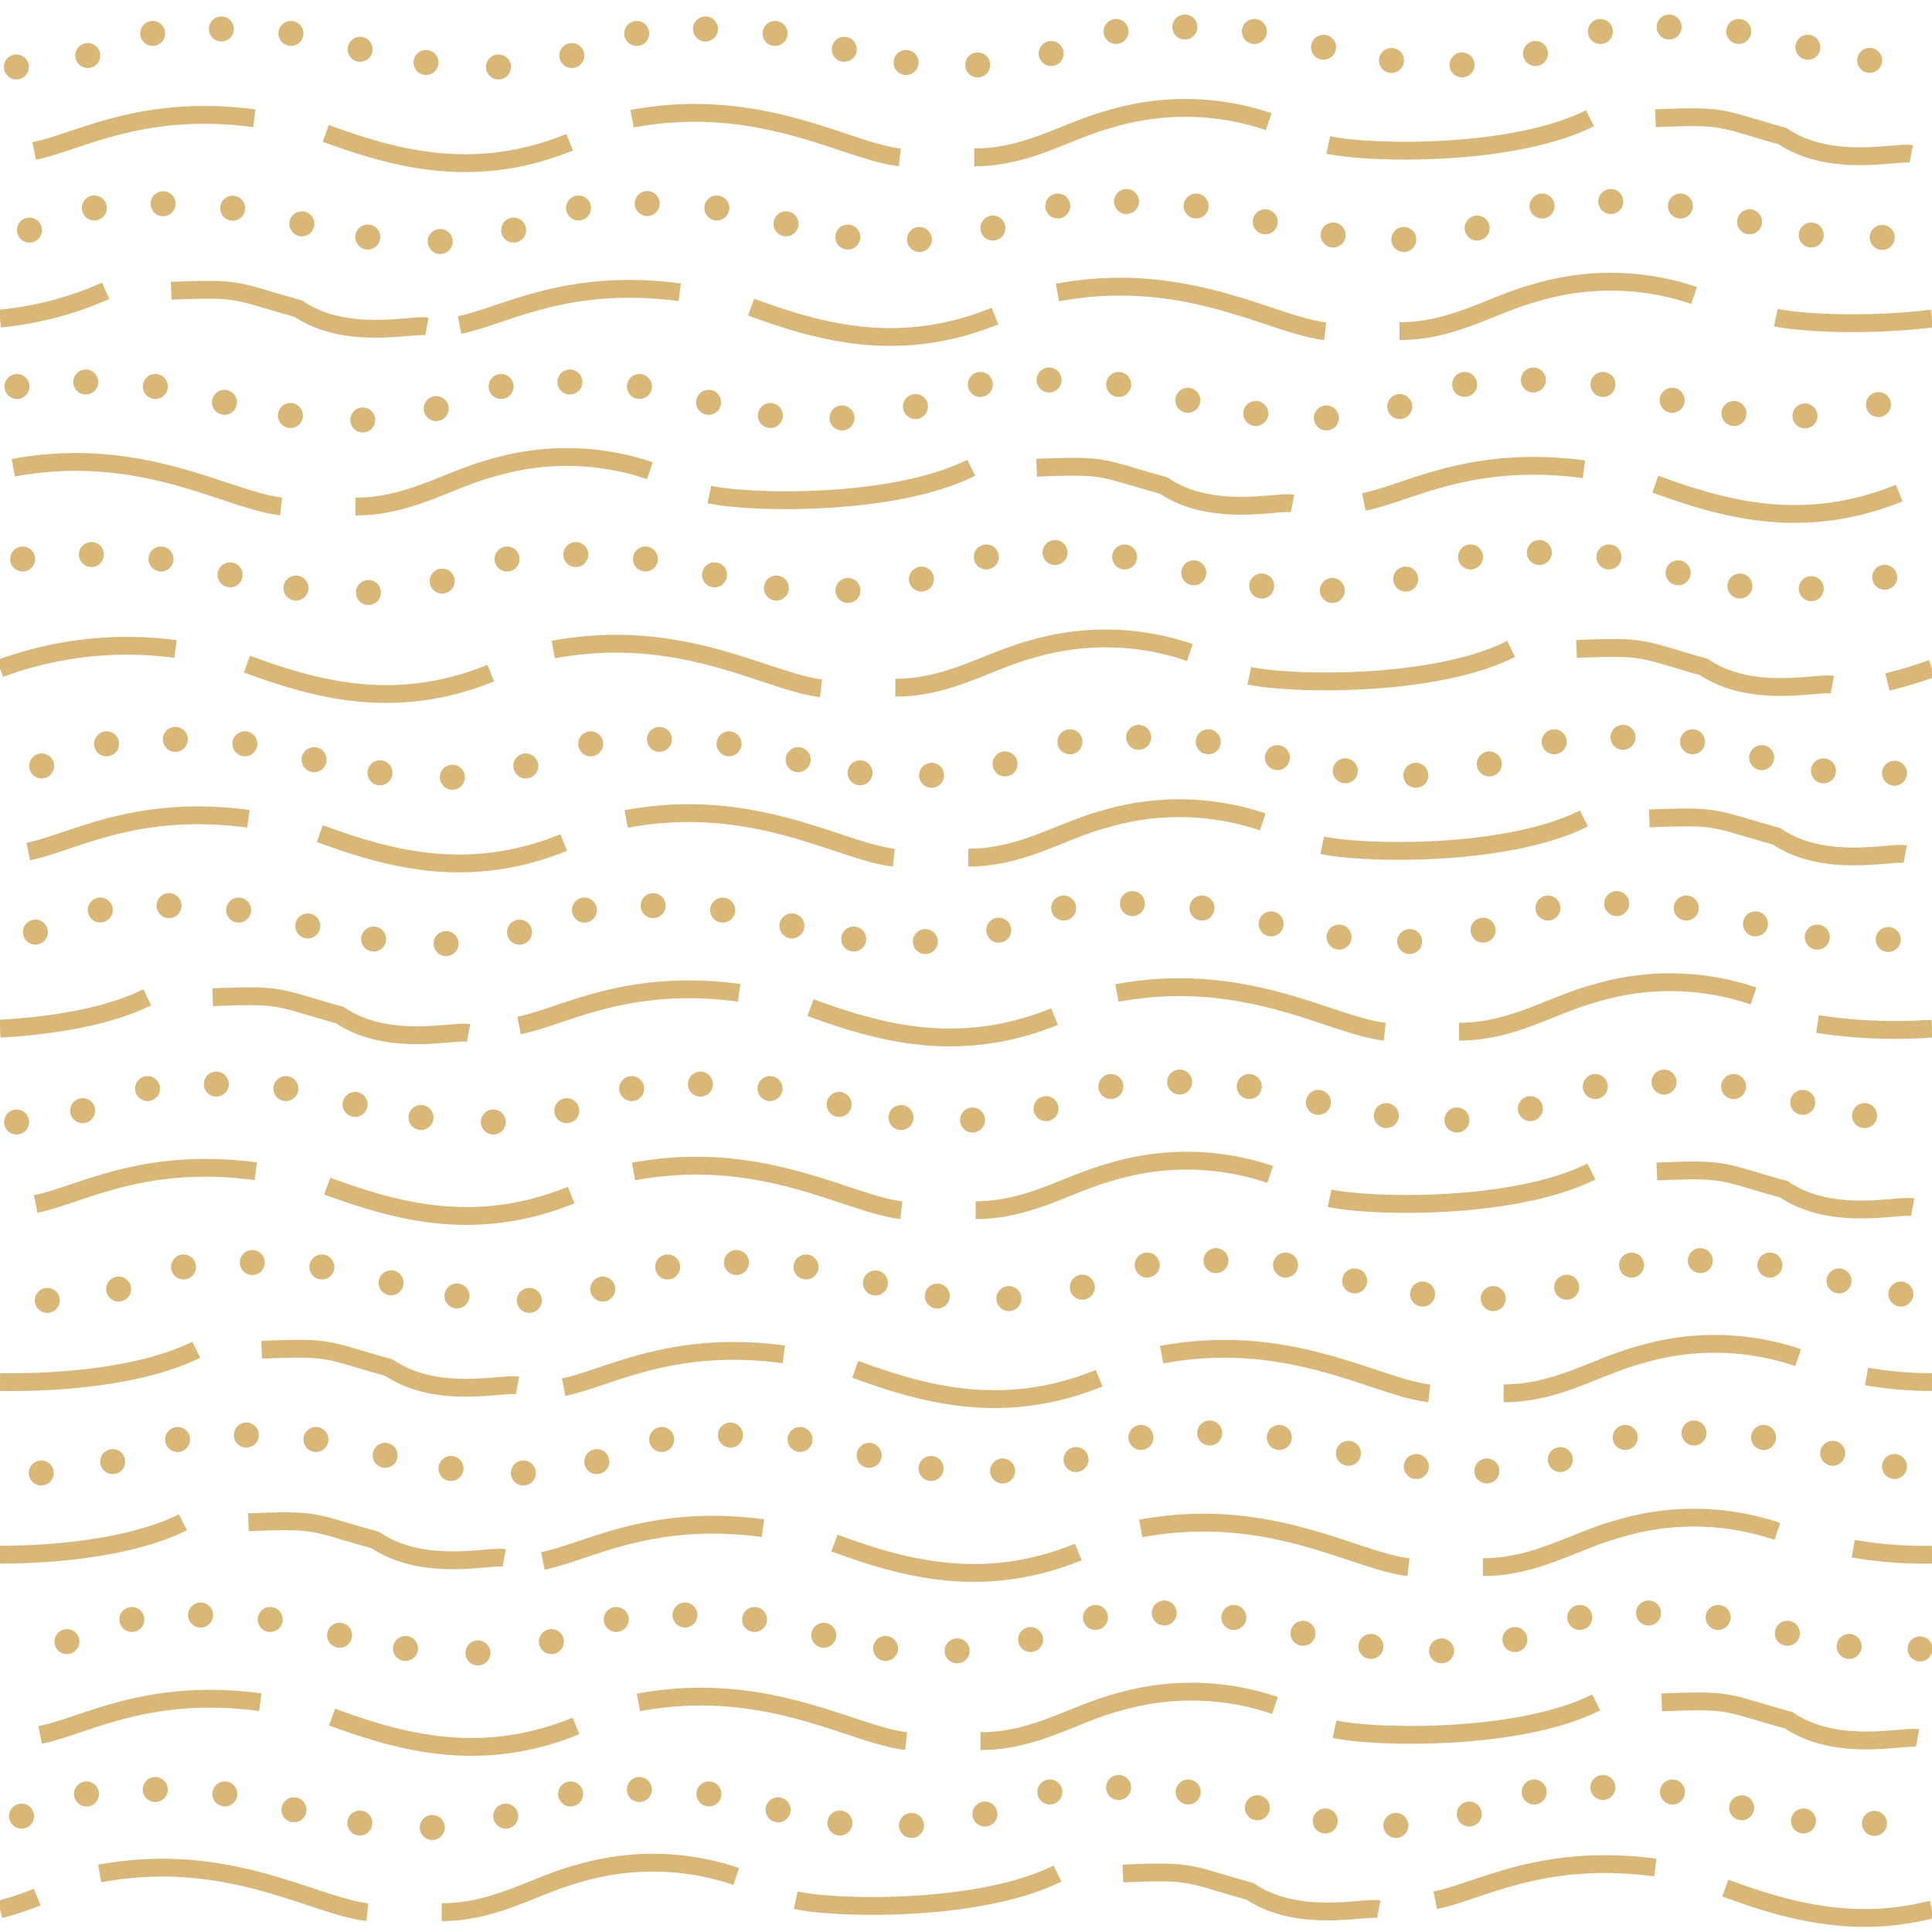 <svg xmlns="http://www.w3.org/2000/svg" width="256" height="256"><path style="fill:none" d="M0 0h256v256H0z"/><path d="M4.53 20c5.91-1.18 14.19-6.3 29.17-4.33m9.46 2c8.67 3.15 19.38 6.44 32.32 1.18m43.75 2c-7.1-.79-18.52-8.28-35.47-5.12m84.35.39a34.49 34.49 0 0 0-20.9-.39c-5.91 1.57-11 5.12-18.12 5.12M176 19.21c5.52 1.19 24.43 1.58 34.68-3.54m8.67 0c9.46-.4 8.28 0 16.84 2.36 6.42 4.33 15.09 2 17.06 2.37M0 42.21a44.61 44.61 0 0 0 14-3.68m8.68 0c9.45-.39 8.27 0 16.83 2.36 6.42 4.34 15.09 2 17.06 2.37m153.31 18.92c-15-2-23.25 3.15-29.16 4.33m38.62-2.36c8.67 3.15 19.39 6.44 32.32 1.18M101.1 202.49c-15-2-23.26 3.16-29.17 4.34m38.63-2.37c8.67 3.16 19.38 6.45 32.32 1.19m43.75 2c-7.1-.79-18.52-8.28-35.48-5.12m84.36.39a34.49 34.49 0 0 0-20.9-.39c-5.91 1.57-11 5.12-18.12 5.12M0 206c7.83 0 17.77-1.06 24.24-4.29m8.67 0c9.46-.4 8.28 0 16.84 2.36 6.42 4.34 15.09 2 17.06 2.37M0 253a38.89 38.89 0 0 0 4.93-1.63m43.75 2c-7.1-.79-18.53-8.28-35.47-5.12m84.34.39a34.45 34.45 0 0 0-20.89-.39c-5.91 1.57-11 5.12-18.13 5.12m46.91-1.58c5.51 1.19 24.43 1.58 34.68-3.54m8.67 0c9.46-.4 8.28 0 16.84 2.36 6.42 4.33 15.09 2 17.06 2.37m36.65-5.52c-15-2-23.25 3.15-29.16 4.33M23.26 86A48.43 48.43 0 0 0 0 88.58M32.72 88c8.67 3.16 19.37 6.45 32.31 1.19m43.76 2c-7.1-.79-18.53-8.28-35.48-5.12m84.35.39a34.45 34.45 0 0 0-20.89-.46c-5.91 1.57-11 5.12-18.13 5.12m46.9-1.58c5.52 1.18 24.44 1.58 34.69-3.55m8.67 0c9.46-.39 8.28 0 16.83 2.37 6.42 4.34 15.1 2 17.06 2.36M33.9 155.2c-15-2-23.26 3.15-29.17 4.33m38.63-2.36c8.67 3.15 19.38 6.44 32.32 1.18m43.75 2c-7.1-.79-18.53-8.28-35.48-5.12m84.35.39a34.45 34.45 0 0 0-20.89-.39c-5.91 1.57-11 5.12-18.13 5.12m46.9-1.58c5.52 1.19 24.44 1.58 34.69-3.54m8.67 0c9.46-.4 8.28 0 16.84 2.36 6.41 4.34 15.09 2 17.06 2.37M34.49 225.55c-15-2-23.26 3.16-29.17 4.34M44 227.52c8.67 3.16 19.38 6.44 32.32 1.18m43.75 2c-7.1-.78-18.53-8.27-35.47-5.12m84.34.4a34.46 34.46 0 0 0-20.89-.4c-5.91 1.58-11 5.13-18.13 5.13m46.91-1.58c5.52 1.18 24.43 1.57 34.68-3.55m8.67 0c9.46-.39 8.28 0 16.84 2.37 6.42 4.33 15.09 2 17.06 2.36M90.06 38.73c-15-2-23.25 3.15-29.16 4.33m38.62-2.36c8.67 3.15 19.38 6.44 32.32 1.18m43.75 2c-7.09-.79-18.52-8.28-35.47-5.12m84.35.39a34.45 34.45 0 0 0-20.89-.39c-5.91 1.57-11 5.12-18.13 5.12M37.25 67.1c-7.1-.79-18.53-8.27-35.48-5.12m84.35.39A34.45 34.45 0 0 0 65.23 62c-5.91 1.58-11 5.12-18.13 5.12M94 65.53c5.52 1.18 24.44 1.58 34.69-3.55m8.67 0c9.46-.39 8.28 0 16.84 2.36 6.41 4.34 15.09 2 17.06 2.37M32.91 108.49c-15-2-23.25 3.15-29.16 4.34m38.62-2.37c8.67 3.15 19.38 6.44 32.32 1.18m43.75 2c-7.09-.78-18.52-8.28-35.47-5.12m84.35.39a34.56 34.56 0 0 0-20.9-.39c-5.91 1.58-11 5.12-18.12 5.12m46.9-1.64c5.52 1.18 24.44 1.57 34.68-3.55m8.67 0c9.46-.39 8.28 0 16.84 2.36 6.42 4.34 15.09 2 17.06 2.37M97.94 131.55c-15-2-23.25 3.15-29.16 4.33m38.62-2.36c8.68 3.15 19.39 6.44 32.33 1.18m43.75 2c-7.1-.79-18.53-8.28-35.48-5.12m84.35.39a34.45 34.45 0 0 0-20.89-.39c-5.91 1.57-11 5.12-18.13 5.12m-89.47 42.76c-15-2-23.25 3.16-29.17 4.34m38.63-2.36c8.67 3.15 19.38 6.44 32.32 1.18m43.75 2c-7.09-.79-18.53-8.28-35.47-5.12m84.34.39a34.45 34.45 0 0 0-20.89-.39c-5.91 1.57-11 5.12-18.13 5.12M0 183.13c8.05.13 19-.8 26-4.28m8.67 0c9.46-.4 8.28 0 16.84 2.36 6.42 4.34 15.09 2 17.06 2.37M0 136.3c6.81-.37 14.28-1.55 19.51-4.16m8.67 0c9.46-.39 8.28 0 16.84 2.36 6.42 4.34 15.09 2 17.06 2.37m173.23-94.79c3.45.73 12.15 1.17 20.69.13m-10.44 163A55.36 55.36 0 0 0 256 206m-27.39 44.18c7.54 2.75 16.63 5.6 27.39 2.82m-5.91-162.64a54.23 54.23 0 0 0 5.91-1.78m-8.67 93.81a50 50 0 0 0 8.67.74m-15.17-47.44a68 68 0 0 0 15.17.61" style="stroke-width:2.36px;stroke:#d9b776;stroke-miterlimit:11.34;fill:none"/><path d="M2.17 8.87h0m9.46-1.51h0m8.6-2.93h0m9.1-.59h0m9.22.59h0m9.17 2.1h0m8.73 1.75h0m9.6.59h0m9.72-1.51h0m8.6-2.93h0m9.11-.59h0m9.22.59h0m9.17 2.1h0m8.19 1.75h0m9.49.32h0m9.73-1.51h0m8.6-2.92h0m9.12-.59h0m9.21.59h0m9.17 2.09h0m9 1.75h0m9.35.59h0m9.73-1.51h0m8.6-2.92h0m9.11-.59h0m9.22.59h0m9.16 2.09h0M247.74 8h0M3.9 30.49h0m8.6-2.93h0m9.11-.56h0m9.22.59h0M40 29.66h0m8.73 1.75h0m9.6.59h0m9.73-1.51h0m8.6-2.93h0m9.1-.59h0m9.22.59h0m9.17 2.1h0m8.19 1.75h0m9.49.32h0m9.73-1.51h0m8.6-2.92h0m9.11-.6h0m9.22.6h0m9.16 2.09h0m9 1.75h0m9.36.59h0m9.72-1.51h0m8.6-2.92h0m9.11-.6h0m9.22.6h0m9.17 2.09h0m8.17 1.75h0m9.4.32h0M2.25 51.21h0m9.11-.59h0m9.22.59h0m9.16 2.1h0m8.74 1.75h0m9.59.59h0m9.73-1.51h0m8.6-2.93h0m9.11-.59h0m9.22.59h0m9.16 2.1h0m8.19 1.75h0m9.49.32h0m9.73-1.51h0m8.6-2.93h0m9.11-.59h0m9.22.59h0m9.16 2.1h0m9 1.75h0m9.36.59h0m9.72-1.51h0m8.6-2.93h0m9.11-.59h0m9.22.59h0m9.17 2.1h0m8.19 1.75h0m9.41.32h0m9.73-1.5h0M3 74.07h0m9.11-.59h0m9.22.59h0m9.16 2.1h0m8.73 1.75h0m9.6.59h0M58.59 77h0m8.6-2.93h0m9.11-.59h0m9.22.59h0m9.16 2.1h0m8.19 1.75h0m9.49.32h0m9.73-1.51h0m8.6-2.93h0m9.11-.59h0m9.22.59h0m9.16 2.1h0m9 1.75h0m9.36.59h0m9.72-1.51h0m8.6-2.93h0m9.11-.59h0m9.22.59h0m9.17 2.1h0m8.19 1.75h0M240 78h0m9.73-1.51h0m-244.21 25h0m8.6-2.93h0m9.11-.59h0m9.22.59h0m9.17 2.1h0m8.73 1.74h0m9.59.59h0m9.73-1.5h0m8.6-2.93h0m9.11-.59h0m9.22.59h0m9.16 2.1h0m8.2 1.74h0m9.48.33h0m9.73-1.51h0m8.6-2.93h0m9.11-.59h0m9.22.59h0m9.16 2.1h0m9 1.75h0m9.35.59h0m9.73-1.51h0m8.6-2.93h0m9.11-.59h0m9.22.59h0m9.16 2.1h0m8.19 1.75h0m9.41.32h0M4.69 123.51h0m8.6-2.93h0m9.11-.58h0m9.22.59h0m9.16 2.1h0m8.73 1.74h0m9.6.6h0m9.73-1.51h0m8.6-2.93h0m9.1-.59h0m9.22.59h0m9.17 2.1h0m8.19 1.74h0m9.49.33h0m9.73-1.51h0m8.6-2.93h0m9.11-.59h0m9.22.59h0m9.16 2.1h0m9 1.75h0m9.36.59h0m9.72-1.51h0m8.6-2.93h0m9.11-.59h0m9.22.59h0m9.17 2.1h0m8.19 1.75h0m9.4.32h0m-248 24.18h0m8.75-1.5h0m8.6-2.93h0m9.11-.59h0m9.22.59h0m9.17 2.1h0m8.73 1.74h0m9.59.59h0m9.73-1.5h0m8.6-2.93h0m9.11-.59h0m9.22.59h0m9.16 2.1h0m8.2 1.74h0m9.48.33h0m9.73-1.51h0m8.6-2.93h0m9.11-.59h0m9.22.59h0m9.16 2.1h0m9 1.75h0m9.36.59h0m9.73-1.51h0m8.6-2.93h0m9.11-.59h0m9.22.59h0m9.16 2.1h0m8.19 1.75h0M6.26 172.31h0m9.46-1.5h0m8.6-2.93h0m9.11-.59h0m9.22.59h0m9.17 2.1h0m8.73 1.74h0m9.59.59h0m9.73-1.5h0m8.6-2.93h0m9.11-.59h0m9.22.59h0M116 170h0m8.2 1.74h0m9.48.33h0m9.73-1.51h0m8.6-2.93h0m9.11-.59h0m9.22.59h0m9.16 2.1h0m9 1.74h0m9.36.6h0m9.73-1.51h0m8.6-2.93h0m9.11-.59h0m9.22.59h0m9.16 2.1h0m8.19 1.74h0M5.47 195.18h0m9.46-1.51h0m8.6-2.93h0m9.11-.59h0m9.22.59h0m9.17 2.1h0m8.73 1.74h0m9.59.6h0m9.73-1.51h0m8.6-2.93h0m9.11-.59h0m9.22.59h0m9.16 2.1h0m8.2 1.74h0m9.48.33h0m9.73-1.51h0m8.6-2.93h0m9.11-.59h0m9.22.59h0m9.16 2.1h0m9 1.75h0m9.35.59h0m9.73-1.51h0m8.6-2.93h0m9.11-.59h0m9.22.59h0m9.16 2.1h0m8.19 1.75h0M8.87 217.52h0m8.6-2.93h0m9.11-.59h0m9.22.59h0m9.2 2.09h0m8.73 1.75h0m9.6.59h0m9.73-1.5h0m8.6-2.93h0m9.1-.59h0m9.22.59h0m9.17 2.09h0m8.19 1.75h0m9.49.32h0m9.73-1.5h0m8.6-2.93h0m9.11-.59h0m9.22.59h0m9.16 2.1h0m9 1.74h0m9.36.59h0m9.72-1.5h0m8.6-2.93h0m9.11-.59h0m9.22.59h0m9.17 2.1h0m8.19 1.74h0m9.4.33h0M2.86 240.65h0m8.6-2.94h0m9.11-.59h0m9.22.59h0m9.16 2.1h0m8.73 1.75h0m9.6.59h0m9.73-1.5h0m8.6-2.94h0m9.11-.59h0m9.22.59h0m9.16 2.1h0m8.19 1.75h0m9.49.32h0m9.73-1.51h0m8.6-2.92h0m9.11-.6h0m9.22.6h0m9.16 2.09h0m9 1.75h0m9.36.59h0m9.72-1.51h0m8.6-2.92h0m9.11-.6h0m9.22.6h0m9.17 2.09h0m8.19 1.75h0m9.4.32h0" style="stroke-linecap:round;stroke-width:3.31px;stroke:#d9b776;stroke-miterlimit:11.34;fill:none"/></svg>